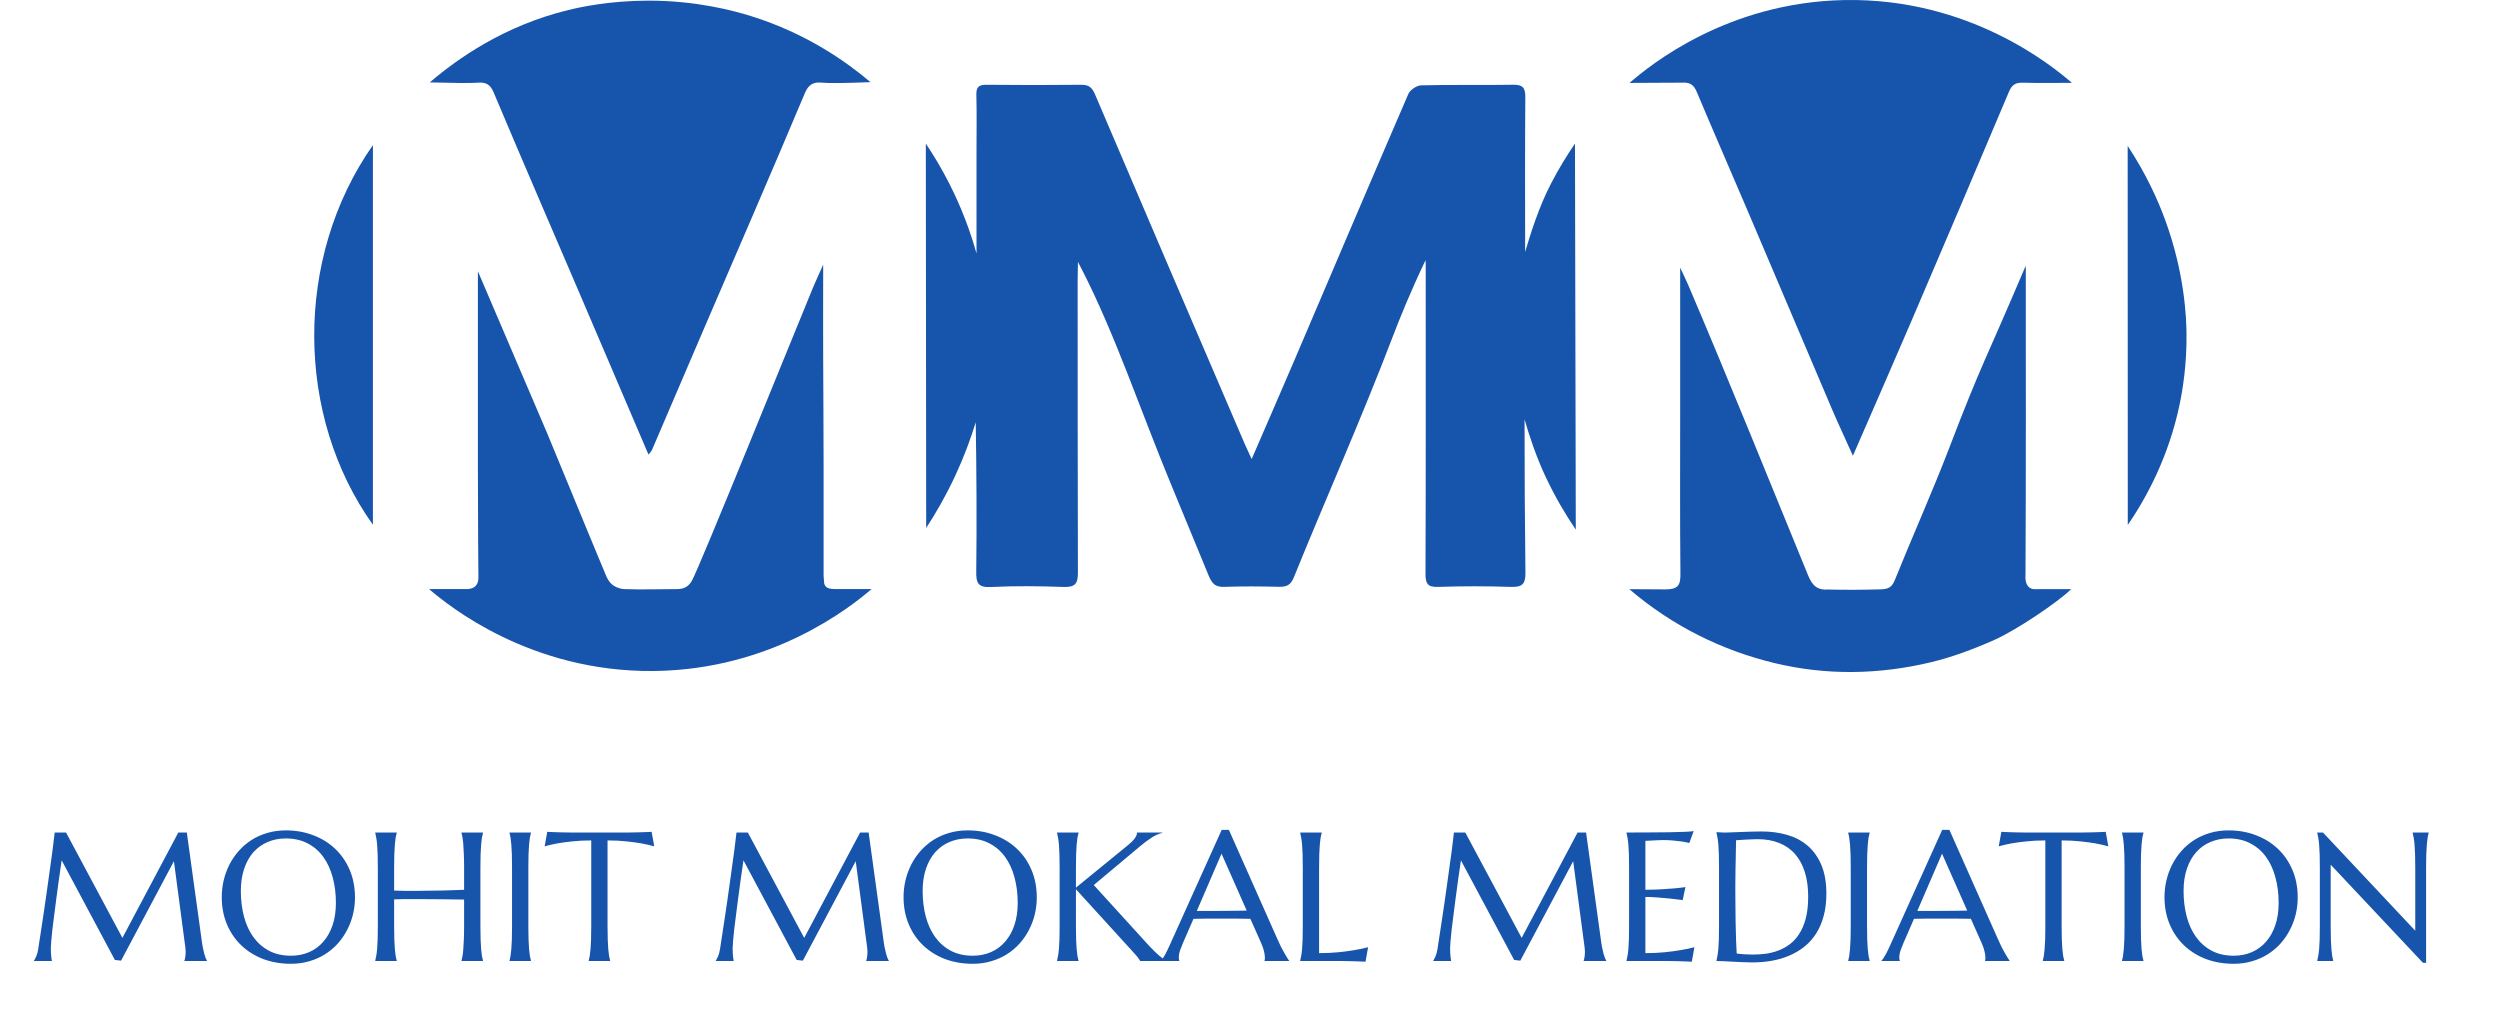 <svg width="1090" height="440" viewBox="0 0 1090 440" fill="none" xmlns="http://www.w3.org/2000/svg">
<path d="M14.812 418.844C15.099 418.427 15.425 417.815 15.789 417.008C16.154 416.174 16.44 415.133 16.648 413.883C16.935 412.06 17.247 410.016 17.586 407.75C17.951 405.458 18.315 403.062 18.68 400.562C19.07 398.062 19.448 395.51 19.812 392.906C20.203 390.276 20.568 387.698 20.906 385.172C21.271 382.62 21.609 380.172 21.922 377.828C22.26 375.458 22.56 373.297 22.82 371.344C23.081 369.391 23.289 367.698 23.445 366.266C23.628 364.807 23.758 363.714 23.836 362.984H28.797L53.367 408.922L77.742 362.984H81.453L87.859 409.391C88.042 410.849 88.237 412.099 88.445 413.141C88.654 414.182 88.862 415.081 89.07 415.836C89.279 416.565 89.474 417.177 89.656 417.672C89.865 418.141 90.06 418.531 90.242 418.844V419H80.398V418.844C80.529 418.557 80.646 418.089 80.75 417.438C80.88 416.786 80.945 416.005 80.945 415.094C80.945 414.755 80.932 414.417 80.906 414.078C80.88 413.714 80.841 413.323 80.789 412.906L75.828 375.484L52.781 418.844L50.086 418.531L26.883 375.094C25.971 381.266 25.177 386.969 24.5 392.203C24.213 394.443 23.927 396.682 23.641 398.922C23.354 401.135 23.094 403.206 22.859 405.133C22.651 407.06 22.482 408.766 22.352 410.25C22.221 411.708 22.156 412.789 22.156 413.492C22.156 414.378 22.182 415.159 22.234 415.836C22.287 416.513 22.338 417.086 22.391 417.555C22.469 418.102 22.547 418.583 22.625 419H14.812V418.844ZM124.617 362.047C128.966 362.047 132.977 362.763 136.648 364.195C140.346 365.602 143.536 367.594 146.219 370.172C148.901 372.724 150.997 375.797 152.508 379.391C154.018 382.984 154.773 386.956 154.773 391.305C154.773 393.779 154.487 396.214 153.914 398.609C153.341 401.005 152.495 403.271 151.375 405.406C150.281 407.542 148.927 409.521 147.312 411.344C145.698 413.141 143.849 414.703 141.766 416.031C139.708 417.333 137.43 418.349 134.93 419.078C132.43 419.833 129.734 420.211 126.844 420.211C122.495 420.211 118.471 419.521 114.773 418.141C111.102 416.734 107.924 414.755 105.242 412.203C102.56 409.651 100.464 406.591 98.953 403.023C97.443 399.43 96.688 395.445 96.688 391.07C96.688 388.596 96.974 386.161 97.547 383.766C98.12 381.37 98.953 379.091 100.047 376.93C101.167 374.768 102.521 372.789 104.109 370.992C105.724 369.169 107.56 367.594 109.617 366.266C111.701 364.938 113.992 363.909 116.492 363.18C119.018 362.424 121.727 362.047 124.617 362.047ZM126.844 416.695C129.734 416.695 132.378 416.174 134.773 415.133C137.169 414.091 139.227 412.581 140.945 410.602C142.69 408.622 144.044 406.214 145.008 403.375C145.971 400.51 146.453 397.268 146.453 393.648C146.453 389.638 145.984 385.927 145.047 382.516C144.135 379.078 142.768 376.109 140.945 373.609C139.122 371.083 136.844 369.117 134.109 367.711C131.401 366.279 128.237 365.562 124.617 365.562C121.727 365.562 119.083 366.083 116.688 367.125C114.292 368.141 112.221 369.625 110.477 371.578C108.758 373.531 107.417 375.927 106.453 378.766C105.49 381.604 105.008 384.833 105.008 388.453C105.008 392.438 105.464 396.161 106.375 399.625C107.286 403.062 108.654 406.044 110.477 408.57C112.299 411.096 114.578 413.089 117.312 414.547C120.047 415.979 123.224 416.695 126.844 416.695ZM202.352 392.203C201.31 392.177 200.008 392.164 198.445 392.164C196.883 392.138 195.177 392.112 193.328 392.086C191.505 392.06 189.591 392.047 187.586 392.047C185.607 392.021 183.667 392.008 181.766 392.008C179.865 391.982 178.055 391.982 176.336 392.008C174.617 392.034 173.12 392.073 171.844 392.125V403.727C171.844 405.94 171.87 407.88 171.922 409.547C172 411.188 172.078 412.607 172.156 413.805C172.26 415.003 172.378 416.005 172.508 416.812C172.664 417.62 172.82 418.297 172.977 418.844V419H163.602V418.844C163.758 418.297 163.901 417.62 164.031 416.812C164.188 416.005 164.318 415.003 164.422 413.805C164.526 412.607 164.604 411.188 164.656 409.547C164.708 407.88 164.734 405.94 164.734 403.727V378.297C164.734 376.083 164.708 374.156 164.656 372.516C164.604 370.849 164.526 369.417 164.422 368.219C164.318 366.995 164.188 365.979 164.031 365.172C163.901 364.365 163.758 363.688 163.602 363.141V362.984H172.977V363.141C172.82 363.688 172.664 364.365 172.508 365.172C172.378 365.979 172.26 366.995 172.156 368.219C172.078 369.417 172 370.849 171.922 372.516C171.87 374.156 171.844 376.083 171.844 378.297V388.297C173.198 388.349 174.734 388.388 176.453 388.414C178.172 388.414 179.969 388.414 181.844 388.414C183.719 388.388 185.62 388.362 187.547 388.336C189.5 388.31 191.375 388.284 193.172 388.258C194.995 388.206 196.688 388.154 198.25 388.102C199.839 388.049 201.206 387.997 202.352 387.945V378.297C202.352 376.083 202.312 374.156 202.234 372.516C202.182 370.849 202.104 369.417 202 368.219C201.922 366.995 201.805 365.979 201.648 365.172C201.518 364.365 201.375 363.688 201.219 363.141V362.984H210.594V363.141C210.438 363.688 210.281 364.365 210.125 365.172C209.995 365.979 209.878 366.995 209.773 368.219C209.669 369.417 209.591 370.849 209.539 372.516C209.487 374.156 209.461 376.083 209.461 378.297V403.727C209.461 405.94 209.487 407.88 209.539 409.547C209.591 411.188 209.669 412.607 209.773 413.805C209.878 415.003 209.995 416.005 210.125 416.812C210.281 417.62 210.438 418.297 210.594 418.844V419H201.219V418.844C201.375 418.297 201.518 417.62 201.648 416.812C201.805 416.005 201.922 415.003 202 413.805C202.104 412.607 202.182 411.188 202.234 409.547C202.312 407.88 202.352 405.94 202.352 403.727V392.203ZM222.156 418.844C222.312 418.297 222.456 417.62 222.586 416.812C222.716 416.005 222.833 415.003 222.938 413.805C223.042 412.607 223.12 411.188 223.172 409.547C223.224 407.88 223.25 405.94 223.25 403.727V378.297C223.25 376.083 223.224 374.156 223.172 372.516C223.12 370.849 223.042 369.417 222.938 368.219C222.833 366.995 222.716 365.979 222.586 365.172C222.456 364.365 222.312 363.688 222.156 363.141V362.984H231.492V363.141C231.336 363.688 231.18 364.365 231.023 365.172C230.893 365.979 230.776 366.995 230.672 368.219C230.594 369.417 230.516 370.849 230.438 372.516C230.385 374.156 230.359 376.083 230.359 378.297V403.727C230.359 405.94 230.385 407.88 230.438 409.547C230.516 411.188 230.594 412.607 230.672 413.805C230.776 415.003 230.893 416.005 231.023 416.812C231.18 417.62 231.336 418.297 231.492 418.844V419H222.156V418.844ZM257.781 366.422C254.708 366.422 251.935 366.565 249.461 366.852C246.987 367.112 244.852 367.398 243.055 367.711C240.971 368.102 239.109 368.531 237.469 369L238.602 362.672C238.914 362.698 239.383 362.724 240.008 362.75C240.633 362.776 241.323 362.802 242.078 362.828C242.859 362.854 243.667 362.88 244.5 362.906C245.359 362.906 246.167 362.919 246.922 362.945C247.677 362.945 248.341 362.958 248.914 362.984C249.513 362.984 249.943 362.984 250.203 362.984H272.508C272.768 362.984 273.185 362.984 273.758 362.984C274.357 362.958 275.034 362.945 275.789 362.945C276.544 362.919 277.339 362.906 278.172 362.906C279.031 362.88 279.839 362.854 280.594 362.828C281.375 362.802 282.078 362.776 282.703 362.75C283.328 362.724 283.797 362.698 284.109 362.672L285.242 369C283.576 368.531 281.701 368.102 279.617 367.711C277.82 367.398 275.685 367.112 273.211 366.852C270.737 366.565 267.964 366.422 264.891 366.422V403.727C264.891 405.94 264.917 407.88 264.969 409.547C265.047 411.188 265.125 412.607 265.203 413.805C265.307 415.003 265.424 416.005 265.555 416.812C265.711 417.62 265.867 418.297 266.023 418.844V419H256.688V418.844C256.844 418.297 256.987 417.62 257.117 416.812C257.247 416.005 257.365 415.003 257.469 413.805C257.573 412.607 257.651 411.188 257.703 409.547C257.755 407.88 257.781 405.94 257.781 403.727V366.422ZM312.078 418.844C312.365 418.427 312.69 417.815 313.055 417.008C313.419 416.174 313.706 415.133 313.914 413.883C314.201 412.06 314.513 410.016 314.852 407.75C315.216 405.458 315.581 403.062 315.945 400.562C316.336 398.062 316.714 395.51 317.078 392.906C317.469 390.276 317.833 387.698 318.172 385.172C318.536 382.62 318.875 380.172 319.188 377.828C319.526 375.458 319.826 373.297 320.086 371.344C320.346 369.391 320.555 367.698 320.711 366.266C320.893 364.807 321.023 363.714 321.102 362.984H326.062L350.633 408.922L375.008 362.984H378.719L385.125 409.391C385.307 410.849 385.503 412.099 385.711 413.141C385.919 414.182 386.128 415.081 386.336 415.836C386.544 416.565 386.74 417.177 386.922 417.672C387.13 418.141 387.326 418.531 387.508 418.844V419H377.664V418.844C377.794 418.557 377.911 418.089 378.016 417.438C378.146 416.786 378.211 416.005 378.211 415.094C378.211 414.755 378.198 414.417 378.172 414.078C378.146 413.714 378.107 413.323 378.055 412.906L373.094 375.484L350.047 418.844L347.352 418.531L324.148 375.094C323.237 381.266 322.443 386.969 321.766 392.203C321.479 394.443 321.193 396.682 320.906 398.922C320.62 401.135 320.359 403.206 320.125 405.133C319.917 407.06 319.747 408.766 319.617 410.25C319.487 411.708 319.422 412.789 319.422 413.492C319.422 414.378 319.448 415.159 319.5 415.836C319.552 416.513 319.604 417.086 319.656 417.555C319.734 418.102 319.812 418.583 319.891 419H312.078V418.844ZM421.883 362.047C426.232 362.047 430.242 362.763 433.914 364.195C437.612 365.602 440.802 367.594 443.484 370.172C446.167 372.724 448.263 375.797 449.773 379.391C451.284 382.984 452.039 386.956 452.039 391.305C452.039 393.779 451.753 396.214 451.18 398.609C450.607 401.005 449.76 403.271 448.641 405.406C447.547 407.542 446.193 409.521 444.578 411.344C442.964 413.141 441.115 414.703 439.031 416.031C436.974 417.333 434.695 418.349 432.195 419.078C429.695 419.833 427 420.211 424.109 420.211C419.76 420.211 415.737 419.521 412.039 418.141C408.367 416.734 405.19 414.755 402.508 412.203C399.826 409.651 397.729 406.591 396.219 403.023C394.708 399.43 393.953 395.445 393.953 391.07C393.953 388.596 394.24 386.161 394.812 383.766C395.385 381.37 396.219 379.091 397.312 376.93C398.432 374.768 399.786 372.789 401.375 370.992C402.99 369.169 404.826 367.594 406.883 366.266C408.966 364.938 411.258 363.909 413.758 363.18C416.284 362.424 418.992 362.047 421.883 362.047ZM424.109 416.695C427 416.695 429.643 416.174 432.039 415.133C434.435 414.091 436.492 412.581 438.211 410.602C439.956 408.622 441.31 406.214 442.273 403.375C443.237 400.51 443.719 397.268 443.719 393.648C443.719 389.638 443.25 385.927 442.312 382.516C441.401 379.078 440.034 376.109 438.211 373.609C436.388 371.083 434.109 369.117 431.375 367.711C428.667 366.279 425.503 365.562 421.883 365.562C418.992 365.562 416.349 366.083 413.953 367.125C411.557 368.141 409.487 369.625 407.742 371.578C406.023 373.531 404.682 375.927 403.719 378.766C402.755 381.604 402.273 384.833 402.273 388.453C402.273 392.438 402.729 396.161 403.641 399.625C404.552 403.062 405.919 406.044 407.742 408.57C409.565 411.096 411.844 413.089 414.578 414.547C417.312 415.979 420.49 416.695 424.109 416.695ZM460.867 418.844C461.023 418.297 461.167 417.62 461.297 416.812C461.453 416.005 461.583 415.003 461.688 413.805C461.792 412.607 461.87 411.188 461.922 409.547C461.974 407.88 462 405.94 462 403.727V378.297C462 376.083 461.974 374.156 461.922 372.516C461.87 370.849 461.792 369.417 461.688 368.219C461.583 366.995 461.453 365.979 461.297 365.172C461.167 364.365 461.023 363.688 460.867 363.141V362.984H470.242V363.141C470.086 363.688 469.93 364.365 469.773 365.172C469.643 365.979 469.526 366.995 469.422 368.219C469.344 369.417 469.266 370.849 469.188 372.516C469.135 374.156 469.109 376.083 469.109 378.297V387.008L491.922 368.375C494.474 366.292 495.75 364.495 495.75 362.984H506.727V363.141C505.19 363.505 503.628 364.208 502.039 365.25C500.477 366.266 498.81 367.516 497.039 369L476.883 385.875L501.141 412.516C502.156 413.557 503.016 414.43 503.719 415.133C504.448 415.81 505.086 416.383 505.633 416.852C506.18 417.294 506.674 417.672 507.117 417.984C507.586 418.271 508.068 418.557 508.562 418.844V419H497.117C497.013 418.766 496.831 418.466 496.57 418.102C496.336 417.737 496.049 417.359 495.711 416.969C495.398 416.578 495.047 416.174 494.656 415.758C494.292 415.341 493.94 414.951 493.602 414.586L469.109 387.711V403.727C469.109 405.94 469.135 407.88 469.188 409.547C469.266 411.188 469.344 412.607 469.422 413.805C469.526 415.003 469.643 416.005 469.773 416.812C469.93 417.62 470.086 418.297 470.242 418.844V419H460.867V418.844ZM551.336 419V418.844C551.388 418.714 551.427 418.518 551.453 418.258C551.479 417.997 551.492 417.763 551.492 417.555C551.492 416.747 551.375 415.862 551.141 414.898C550.932 413.909 550.516 412.685 549.891 411.227L545.164 400.602C543.706 400.549 541.766 400.523 539.344 400.523C536.922 400.523 534.305 400.523 531.492 400.523C529.435 400.523 527.443 400.523 525.516 400.523C523.615 400.523 521.896 400.549 520.359 400.602L515.867 410.914C515.477 411.878 515.06 412.932 514.617 414.078C514.174 415.224 513.953 416.383 513.953 417.555C513.953 417.893 513.979 418.18 514.031 418.414C514.083 418.622 514.135 418.766 514.188 418.844V419H506.219V418.844C506.688 418.349 507.273 417.477 507.977 416.227C508.68 414.951 509.448 413.362 510.281 411.461L532.664 361.812H535.789L557 409.547C557.495 410.667 558.003 411.76 558.523 412.828C559.07 413.87 559.578 414.807 560.047 415.641C560.516 416.474 560.932 417.177 561.297 417.75C561.661 418.323 561.909 418.688 562.039 418.844V419H551.336ZM526.023 397.164C527.534 397.164 529.083 397.164 530.672 397.164C532.26 397.138 533.81 397.125 535.32 397.125C536.857 397.099 538.328 397.086 539.734 397.086C541.141 397.06 542.417 397.034 543.562 397.008L532.586 372.203L521.805 397.164H526.023ZM575.125 415.562C578.198 415.562 581.023 415.432 583.602 415.172C586.18 414.911 588.432 414.612 590.359 414.273C592.599 413.909 594.643 413.479 596.492 412.984L595.359 419.312C595.047 419.286 594.578 419.26 593.953 419.234C593.328 419.208 592.625 419.182 591.844 419.156C591.089 419.13 590.281 419.104 589.422 419.078C588.589 419.078 587.794 419.065 587.039 419.039C586.284 419.039 585.607 419.026 585.008 419C584.435 419 584.018 419 583.758 419H566.883V418.844C567.039 418.297 567.182 417.62 567.312 416.812C567.469 416.005 567.599 415.003 567.703 413.805C567.807 412.607 567.885 411.188 567.938 409.547C567.99 407.88 568.016 405.94 568.016 403.727V378.297C568.016 376.083 567.99 374.156 567.938 372.516C567.885 370.849 567.807 369.417 567.703 368.219C567.599 366.995 567.469 365.979 567.312 365.172C567.182 364.365 567.039 363.688 566.883 363.141V362.984H576.258V363.141C576.102 363.688 575.945 364.365 575.789 365.172C575.659 365.979 575.542 366.995 575.438 368.219C575.359 369.417 575.281 370.849 575.203 372.516C575.151 374.156 575.125 376.083 575.125 378.297V415.562ZM624.891 418.844C625.177 418.427 625.503 417.815 625.867 417.008C626.232 416.174 626.518 415.133 626.727 413.883C627.013 412.06 627.326 410.016 627.664 407.75C628.029 405.458 628.393 403.062 628.758 400.562C629.148 398.062 629.526 395.51 629.891 392.906C630.281 390.276 630.646 387.698 630.984 385.172C631.349 382.62 631.688 380.172 632 377.828C632.339 375.458 632.638 373.297 632.898 371.344C633.159 369.391 633.367 367.698 633.523 366.266C633.706 364.807 633.836 363.714 633.914 362.984H638.875L663.445 408.922L687.82 362.984H691.531L697.938 409.391C698.12 410.849 698.315 412.099 698.523 413.141C698.732 414.182 698.94 415.081 699.148 415.836C699.357 416.565 699.552 417.177 699.734 417.672C699.943 418.141 700.138 418.531 700.32 418.844V419H690.477V418.844C690.607 418.557 690.724 418.089 690.828 417.438C690.958 416.786 691.023 416.005 691.023 415.094C691.023 414.755 691.01 414.417 690.984 414.078C690.958 413.714 690.919 413.323 690.867 412.906L685.906 375.484L662.859 418.844L660.164 418.531L636.961 375.094C636.049 381.266 635.255 386.969 634.578 392.203C634.292 394.443 634.005 396.682 633.719 398.922C633.432 401.135 633.172 403.206 632.938 405.133C632.729 407.06 632.56 408.766 632.43 410.25C632.299 411.708 632.234 412.789 632.234 413.492C632.234 414.378 632.26 415.159 632.312 415.836C632.365 416.513 632.417 417.086 632.469 417.555C632.547 418.102 632.625 418.583 632.703 419H624.891V418.844ZM709.148 362.984C712.404 362.984 715.633 362.971 718.836 362.945C722.065 362.919 725.021 362.893 727.703 362.867C730.385 362.815 732.677 362.75 734.578 362.672C736.479 362.594 737.768 362.49 738.445 362.359L736.531 367.555C735.672 367.32 734.669 367.112 733.523 366.93C732.534 366.773 731.323 366.63 729.891 366.5C728.484 366.344 726.857 366.266 725.008 366.266C724.383 366.266 723.628 366.292 722.742 366.344C721.883 366.37 721.049 366.409 720.242 366.461C719.305 366.513 718.354 366.565 717.391 366.617V387.945C720.073 387.919 722.495 387.841 724.656 387.711C726.818 387.581 728.654 387.451 730.164 387.32C731.935 387.164 733.497 386.982 734.852 386.773L733.641 392.438C731.844 392.203 730.008 391.982 728.133 391.773C726.518 391.591 724.76 391.435 722.859 391.305C720.958 391.148 719.135 391.07 717.391 391.07V415.562C720.464 415.562 723.289 415.432 725.867 415.172C728.445 414.911 730.698 414.612 732.625 414.273C734.865 413.909 736.909 413.479 738.758 412.984L737.625 419.312C737.312 419.286 736.844 419.26 736.219 419.234C735.594 419.208 734.891 419.182 734.109 419.156C733.354 419.13 732.547 419.104 731.688 419.078C730.854 419.078 730.06 419.065 729.305 419.039C728.549 419.039 727.872 419.026 727.273 419C726.701 419 726.284 419 726.023 419H709.148V418.844C709.305 418.297 709.448 417.62 709.578 416.812C709.734 416.005 709.865 415.003 709.969 413.805C710.073 412.607 710.151 411.188 710.203 409.547C710.255 407.88 710.281 405.94 710.281 403.727V378.297C710.281 376.083 710.255 374.156 710.203 372.516C710.151 370.849 710.073 369.417 709.969 368.219C709.865 366.995 709.734 365.979 709.578 365.172C709.448 364.365 709.305 363.688 709.148 363.141V362.984ZM756.922 366.344C756.87 369.26 756.818 372.086 756.766 374.82C756.74 375.992 756.714 377.19 756.688 378.414C756.688 379.638 756.674 380.849 756.648 382.047C756.648 383.219 756.635 384.352 756.609 385.445C756.609 386.513 756.609 387.464 756.609 388.297C756.609 390.042 756.622 392.151 756.648 394.625C756.674 397.099 756.701 399.638 756.727 402.242C756.779 404.846 756.844 407.346 756.922 409.742C757 412.138 757.091 414.13 757.195 415.719C757.56 415.771 758.042 415.836 758.641 415.914C759.266 415.966 759.917 416.018 760.594 416.07C761.271 416.096 761.935 416.122 762.586 416.148C763.237 416.174 763.784 416.188 764.227 416.188C766.049 416.188 767.911 416.07 769.812 415.836C771.74 415.576 773.589 415.107 775.359 414.43C777.156 413.753 778.836 412.828 780.398 411.656C781.987 410.458 783.367 408.922 784.539 407.047C785.737 405.172 786.674 402.919 787.352 400.289C788.029 397.633 788.367 394.508 788.367 390.914C788.367 386.93 787.885 383.388 786.922 380.289C785.958 377.164 784.539 374.534 782.664 372.398C780.815 370.263 778.51 368.648 775.75 367.555C773.016 366.435 769.865 365.875 766.297 365.875C765.594 365.875 764.799 365.901 763.914 365.953C763.029 365.979 762.143 366.018 761.258 366.07C760.398 366.096 759.578 366.148 758.797 366.227C758.042 366.279 757.417 366.318 756.922 366.344ZM748.367 362.828C748.966 362.854 749.526 362.88 750.047 362.906C750.49 362.932 750.945 362.958 751.414 362.984C751.883 362.984 752.26 362.984 752.547 362.984C753.042 362.984 753.862 362.958 755.008 362.906C756.18 362.854 757.508 362.802 758.992 362.75C760.477 362.698 762.013 362.646 763.602 362.594C765.216 362.542 766.727 362.516 768.133 362.516C771.909 362.516 775.503 362.984 778.914 363.922C782.326 364.859 785.32 366.396 787.898 368.531C790.477 370.667 792.521 373.466 794.031 376.93C795.542 380.393 796.297 384.651 796.297 389.703C796.297 393.323 795.893 396.578 795.086 399.469C794.305 402.359 793.198 404.911 791.766 407.125C790.333 409.339 788.615 411.24 786.609 412.828C784.63 414.391 782.43 415.68 780.008 416.695C777.612 417.711 775.047 418.453 772.312 418.922C769.578 419.391 766.753 419.625 763.836 419.625C762.794 419.625 761.531 419.586 760.047 419.508C758.589 419.456 757.117 419.391 755.633 419.312C754.148 419.234 752.742 419.156 751.414 419.078C750.112 419.026 749.096 419 748.367 419V418.844C748.523 418.297 748.667 417.62 748.797 416.812C748.953 416.005 749.083 415.003 749.188 413.805C749.292 412.607 749.37 411.188 749.422 409.547C749.474 407.88 749.5 405.94 749.5 403.727V378.297C749.5 376.083 749.474 374.143 749.422 372.477C749.37 370.784 749.292 369.339 749.188 368.141C749.083 366.917 748.953 365.888 748.797 365.055C748.667 364.221 748.523 363.531 748.367 362.984V362.828ZM805.828 418.844C805.984 418.297 806.128 417.62 806.258 416.812C806.388 416.005 806.505 415.003 806.609 413.805C806.714 412.607 806.792 411.188 806.844 409.547C806.896 407.88 806.922 405.94 806.922 403.727V378.297C806.922 376.083 806.896 374.156 806.844 372.516C806.792 370.849 806.714 369.417 806.609 368.219C806.505 366.995 806.388 365.979 806.258 365.172C806.128 364.365 805.984 363.688 805.828 363.141V362.984H815.164V363.141C815.008 363.688 814.852 364.365 814.695 365.172C814.565 365.979 814.448 366.995 814.344 368.219C814.266 369.417 814.188 370.849 814.109 372.516C814.057 374.156 814.031 376.083 814.031 378.297V403.727C814.031 405.94 814.057 407.88 814.109 409.547C814.188 411.188 814.266 412.607 814.344 413.805C814.448 415.003 814.565 416.005 814.695 416.812C814.852 417.62 815.008 418.297 815.164 418.844V419H805.828V418.844ZM865.477 419V418.844C865.529 418.714 865.568 418.518 865.594 418.258C865.62 417.997 865.633 417.763 865.633 417.555C865.633 416.747 865.516 415.862 865.281 414.898C865.073 413.909 864.656 412.685 864.031 411.227L859.305 400.602C857.846 400.549 855.906 400.523 853.484 400.523C851.062 400.523 848.445 400.523 845.633 400.523C843.576 400.523 841.583 400.523 839.656 400.523C837.755 400.523 836.036 400.549 834.5 400.602L830.008 410.914C829.617 411.878 829.201 412.932 828.758 414.078C828.315 415.224 828.094 416.383 828.094 417.555C828.094 417.893 828.12 418.18 828.172 418.414C828.224 418.622 828.276 418.766 828.328 418.844V419H820.359V418.844C820.828 418.349 821.414 417.477 822.117 416.227C822.82 414.951 823.589 413.362 824.422 411.461L846.805 361.812H849.93L871.141 409.547C871.635 410.667 872.143 411.76 872.664 412.828C873.211 413.87 873.719 414.807 874.188 415.641C874.656 416.474 875.073 417.177 875.438 417.75C875.802 418.323 876.049 418.688 876.18 418.844V419H865.477ZM840.164 397.164C841.674 397.164 843.224 397.164 844.812 397.164C846.401 397.138 847.951 397.125 849.461 397.125C850.997 397.099 852.469 397.086 853.875 397.086C855.281 397.06 856.557 397.034 857.703 397.008L846.727 372.203L835.945 397.164H840.164ZM891.766 366.422C888.693 366.422 885.919 366.565 883.445 366.852C880.971 367.112 878.836 367.398 877.039 367.711C874.956 368.102 873.094 368.531 871.453 369L872.586 362.672C872.898 362.698 873.367 362.724 873.992 362.75C874.617 362.776 875.307 362.802 876.062 362.828C876.844 362.854 877.651 362.88 878.484 362.906C879.344 362.906 880.151 362.919 880.906 362.945C881.661 362.945 882.326 362.958 882.898 362.984C883.497 362.984 883.927 362.984 884.188 362.984H906.492C906.753 362.984 907.169 362.984 907.742 362.984C908.341 362.958 909.018 362.945 909.773 362.945C910.529 362.919 911.323 362.906 912.156 362.906C913.016 362.88 913.823 362.854 914.578 362.828C915.359 362.802 916.062 362.776 916.688 362.75C917.312 362.724 917.781 362.698 918.094 362.672L919.227 369C917.56 368.531 915.685 368.102 913.602 367.711C911.805 367.398 909.669 367.112 907.195 366.852C904.721 366.565 901.948 366.422 898.875 366.422V403.727C898.875 405.94 898.901 407.88 898.953 409.547C899.031 411.188 899.109 412.607 899.188 413.805C899.292 415.003 899.409 416.005 899.539 416.812C899.695 417.62 899.852 418.297 900.008 418.844V419H890.672V418.844C890.828 418.297 890.971 417.62 891.102 416.812C891.232 416.005 891.349 415.003 891.453 413.805C891.557 412.607 891.635 411.188 891.688 409.547C891.74 407.88 891.766 405.94 891.766 403.727V366.422ZM925.203 418.844C925.359 418.297 925.503 417.62 925.633 416.812C925.763 416.005 925.88 415.003 925.984 413.805C926.089 412.607 926.167 411.188 926.219 409.547C926.271 407.88 926.297 405.94 926.297 403.727V378.297C926.297 376.083 926.271 374.156 926.219 372.516C926.167 370.849 926.089 369.417 925.984 368.219C925.88 366.995 925.763 365.979 925.633 365.172C925.503 364.365 925.359 363.688 925.203 363.141V362.984H934.539V363.141C934.383 363.688 934.227 364.365 934.07 365.172C933.94 365.979 933.823 366.995 933.719 368.219C933.641 369.417 933.562 370.849 933.484 372.516C933.432 374.156 933.406 376.083 933.406 378.297V403.727C933.406 405.94 933.432 407.88 933.484 409.547C933.562 411.188 933.641 412.607 933.719 413.805C933.823 415.003 933.94 416.005 934.07 416.812C934.227 417.62 934.383 418.297 934.539 418.844V419H925.203V418.844ZM971.648 362.047C975.997 362.047 980.008 362.763 983.68 364.195C987.378 365.602 990.568 367.594 993.25 370.172C995.932 372.724 998.029 375.797 999.539 379.391C1001.05 382.984 1001.8 386.956 1001.8 391.305C1001.8 393.779 1001.52 396.214 1000.95 398.609C1000.37 401.005 999.526 403.271 998.406 405.406C997.312 407.542 995.958 409.521 994.344 411.344C992.729 413.141 990.88 414.703 988.797 416.031C986.74 417.333 984.461 418.349 981.961 419.078C979.461 419.833 976.766 420.211 973.875 420.211C969.526 420.211 965.503 419.521 961.805 418.141C958.133 416.734 954.956 414.755 952.273 412.203C949.591 409.651 947.495 406.591 945.984 403.023C944.474 399.43 943.719 395.445 943.719 391.07C943.719 388.596 944.005 386.161 944.578 383.766C945.151 381.37 945.984 379.091 947.078 376.93C948.198 374.768 949.552 372.789 951.141 370.992C952.755 369.169 954.591 367.594 956.648 366.266C958.732 364.938 961.023 363.909 963.523 363.18C966.049 362.424 968.758 362.047 971.648 362.047ZM973.875 416.695C976.766 416.695 979.409 416.174 981.805 415.133C984.201 414.091 986.258 412.581 987.977 410.602C989.721 408.622 991.076 406.214 992.039 403.375C993.003 400.51 993.484 397.268 993.484 393.648C993.484 389.638 993.016 385.927 992.078 382.516C991.167 379.078 989.799 376.109 987.977 373.609C986.154 371.083 983.875 369.117 981.141 367.711C978.432 366.279 975.268 365.562 971.648 365.562C968.758 365.562 966.115 366.083 963.719 367.125C961.323 368.141 959.253 369.625 957.508 371.578C955.789 373.531 954.448 375.927 953.484 378.766C952.521 381.604 952.039 384.833 952.039 388.453C952.039 392.438 952.495 396.161 953.406 399.625C954.318 403.062 955.685 406.044 957.508 408.57C959.331 411.096 961.609 413.089 964.344 414.547C967.078 415.979 970.255 416.695 973.875 416.695ZM1012.82 362.984L1053.05 405.797V378.297C1053.05 376.083 1053.03 374.156 1052.98 372.516C1052.92 370.849 1052.85 369.417 1052.74 368.219C1052.64 366.995 1052.51 365.979 1052.35 365.172C1052.22 364.365 1052.08 363.688 1051.92 363.141V362.984H1058.88V363.141C1058.72 363.688 1058.58 364.365 1058.45 365.172C1058.32 365.979 1058.2 366.995 1058.09 368.219C1057.99 369.417 1057.91 370.849 1057.86 372.516C1057.81 374.156 1057.78 376.083 1057.78 378.297V419.781H1056.41L1016.18 377.008V403.727C1016.18 405.94 1016.21 407.88 1016.26 409.547C1016.31 411.188 1016.39 412.607 1016.49 413.805C1016.6 415.003 1016.71 416.005 1016.84 416.812C1016.97 417.62 1017.12 418.297 1017.27 418.844V419H1010.32V418.844C1010.48 418.297 1010.62 417.62 1010.75 416.812C1010.91 416.005 1011.04 415.003 1011.14 413.805C1011.24 412.607 1011.32 411.188 1011.38 409.547C1011.43 407.88 1011.45 405.94 1011.45 403.727V378.297C1011.45 376.083 1011.43 374.156 1011.38 372.516C1011.32 370.849 1011.24 369.417 1011.14 368.219C1011.04 366.995 1010.91 365.979 1010.75 365.172C1010.62 364.365 1010.48 363.688 1010.32 363.141V362.984H1012.82Z" fill="#1754AC"/>
<path d="M664.961 109.823C667.4 101.612 670.94 90.277 676.201 80.106C679.628 73.49 683.215 67.654 686.691 62.617C686.803 118.719 686.914 174.821 687.042 230.924C682.721 224.578 678.082 216.83 673.793 207.679C669.84 199.245 666.731 189.919 664.706 182.872C664.706 204.618 664.818 227.926 665.089 249.656C665.152 254.694 663.67 256.049 658.743 255.89C648.205 255.523 637.635 255.539 627.097 255.89C622.522 256.049 621.501 254.567 621.517 250.198C621.677 207.44 621.613 164.698 621.613 121.939C621.613 119.851 621.613 117.778 621.613 115.69C621.581 114.941 621.565 114.175 621.533 113.426C614.917 127.312 610.246 138.886 607.296 146.635C593.809 181.995 578.376 216.591 564.14 251.665C562.737 255.14 560.951 255.922 557.619 255.842C549.664 255.651 541.692 255.587 533.737 255.874C529.863 256.017 528.412 254.439 526.993 250.995C521.525 237.699 516.04 224.419 510.556 211.139C497.18 178.823 486.212 145.742 471.576 117.268C470.891 115.929 470.333 114.861 469.982 114.207C469.934 115.961 469.886 118.687 469.854 122.019C469.807 127.184 469.902 235.914 469.966 249.672C469.982 254.662 468.611 256.065 463.669 255.906C453.131 255.539 442.561 255.411 432.038 255.938C426.427 256.225 425.582 254.216 425.645 249.226C425.901 227.56 425.757 205.893 425.422 184.1C423.286 191.067 420.432 198.911 416.558 207.265C412.429 216.145 408.013 223.797 403.82 230.174C403.772 174.327 403.708 118.48 403.66 62.633C407.056 67.67 410.516 73.41 413.816 79.898C419.508 91.058 423.254 101.549 425.757 110.524C425.757 94.454 425.757 80.122 425.757 65.773C425.757 57.627 425.901 49.464 425.693 41.317C425.598 37.874 426.857 36.917 430.173 36.965C443.9 37.108 457.642 37.108 471.369 36.965C474.637 36.933 476.104 38.017 477.427 41.142C499.109 92.079 520.967 142.92 542.808 193.793C543.589 195.595 544.45 197.364 545.726 200.154C552.151 185.296 558.257 171.33 564.251 157.316C580.816 118.528 597.3 79.691 614.04 40.967C614.805 39.181 617.707 37.252 619.652 37.204C632.98 36.869 646.324 37.188 659.652 36.949C663.845 36.869 665.073 38.176 665.041 42.337C664.849 64.402 664.961 88.237 664.961 109.855V109.823Z" fill="#1754AC"/>
<path d="M282.754 198.241C272.439 174.088 262.363 150.493 252.255 126.897C239.884 98.025 227.401 69.217 215.22 40.265C214.503 38.559 213.706 37.491 212.685 36.837C211.091 35.849 209.337 35.992 208.668 36.04C205.256 36.295 197.859 36.2 187.384 35.928C199.612 25.438 219.939 11.169 247.807 4.362C252.781 3.15 265.759 0.281 282.785 0.281C303.654 0.281 319.756 4.617 327.568 7.056C351.753 14.629 369.099 26.969 379.526 35.817C369.147 36.231 361.829 36.359 358.083 36.024C357.381 35.96 355.5 35.769 353.746 36.821C352.567 37.539 351.674 38.798 350.813 40.855C336.321 75.355 321.383 109.679 306.604 144.052C299.127 161.429 291.697 178.839 284.236 196.232C284.029 196.726 283.567 197.125 282.738 198.209L282.754 198.241Z" fill="#1754AC"/>
<path d="M710.477 36.152C719.453 28.356 753.14 0.982 804.173 0.026C858.633 -0.995 894.887 28.786 903.336 36.12C895.684 36.12 888.86 36.279 882.037 36.056C878.816 35.944 877.19 36.933 875.883 40.058C861.646 73.824 847.266 107.543 832.838 141.23C824.771 160.042 816.528 178.775 807.871 198.703C804.523 191.258 801.51 184.849 798.72 178.329C786.412 149.472 774.2 120.568 761.893 91.712C754.543 74.462 747.018 57.276 739.748 39.978C739.111 38.463 738.377 37.443 737.389 36.821C735.858 35.849 734.168 36.024 733.547 36.04C730.119 36.088 721.94 36.088 710.446 36.152H710.477Z" fill="#1754AC"/>
<path d="M883.247 117.125C883.247 161.461 883.343 205.814 883.119 250.15C883.119 251.027 882.705 254.407 884.682 256.065C886.069 257.229 887.966 256.846 889.911 256.846C892.685 256.846 897.866 256.846 903.032 256.878C897.133 262.634 879.022 274.798 869.536 279.007C860.05 283.216 850.899 286.564 842.019 288.7C819.349 294.152 796.359 294.567 773.689 289.098C750.97 283.614 729.416 273.14 710.38 256.878C716.183 256.878 722.003 256.974 726.084 256.974C731.616 256.974 732.716 255.252 732.668 250.182C732.429 226.523 732.557 202.848 732.557 179.19V116.678C732.557 116.678 735.267 122.386 736.032 124.187C753.952 166.164 770.963 208.556 788.308 250.804C790.062 255.061 792.087 257.436 797.316 257.038C805.048 257.229 812.095 257.165 820.002 256.958C823.255 256.878 824.865 256.065 826.124 252.94C833.904 233.65 842.434 214.662 849.895 195.228C864.498 157.141 864.897 159.022 883.279 115.69C883.087 116.136 883.263 116.646 883.247 117.125Z" fill="#1754AC"/>
<path d="M238.289 188.229C252.797 223.526 263.399 248.971 264.275 251.075C264.578 251.792 265.551 254.056 267.576 255.364C269.122 256.368 270.924 256.703 270.924 256.703C271.545 256.814 272.04 256.83 272.215 256.846C279.804 257.149 287.408 256.846 294.997 256.846C295.858 256.846 297.787 256.846 299.541 255.651C299.541 255.651 300.768 254.806 301.613 253.323C305.025 247.265 344.228 150.222 354.288 125.829C355.515 122.832 356.902 119.899 358.911 115.403C358.863 132.924 358.879 147.161 358.911 156.854C358.975 177.229 359.071 181.788 359.087 202.546C359.087 203.327 359.087 211.952 359.087 231.928V251.091C359.182 252.207 359.262 253.323 359.358 254.439C359.437 254.758 359.645 255.316 360.123 255.81C360.633 256.32 361.207 256.464 361.733 256.607C361.733 256.607 362.61 256.846 364.778 256.846C364.778 256.846 364.826 256.846 365.862 256.846H379.987C370.996 264.547 336.703 292.064 284.953 292.558C231.418 293.068 195.802 264.323 187.081 256.846H202.96C204.267 256.894 206.18 256.735 207.408 255.427C208.667 254.088 208.604 252.159 208.588 251.474C208.476 247.392 208.46 229.536 208.364 204.985C208.364 177.946 208.364 150.907 208.364 123.868V118.288C218.345 141.613 228.309 164.921 238.289 188.245V188.229Z" fill="#1754AC"/>
<path d="M927.714 228.867C927.699 173.785 927.683 118.703 927.667 63.621C935.813 75.929 940.835 87.264 943.976 95.793C952.569 119.197 953.239 138.711 953.318 145.439C953.462 158.799 951.708 169.608 950.321 176.304C945.586 198.974 936.068 216.655 927.73 228.867H927.714Z" fill="#1754AC"/>
<path d="M162.589 228.787C128.966 181.708 127.978 112.693 162.589 63.27V228.787Z" fill="#1754AC"/>
</svg>
